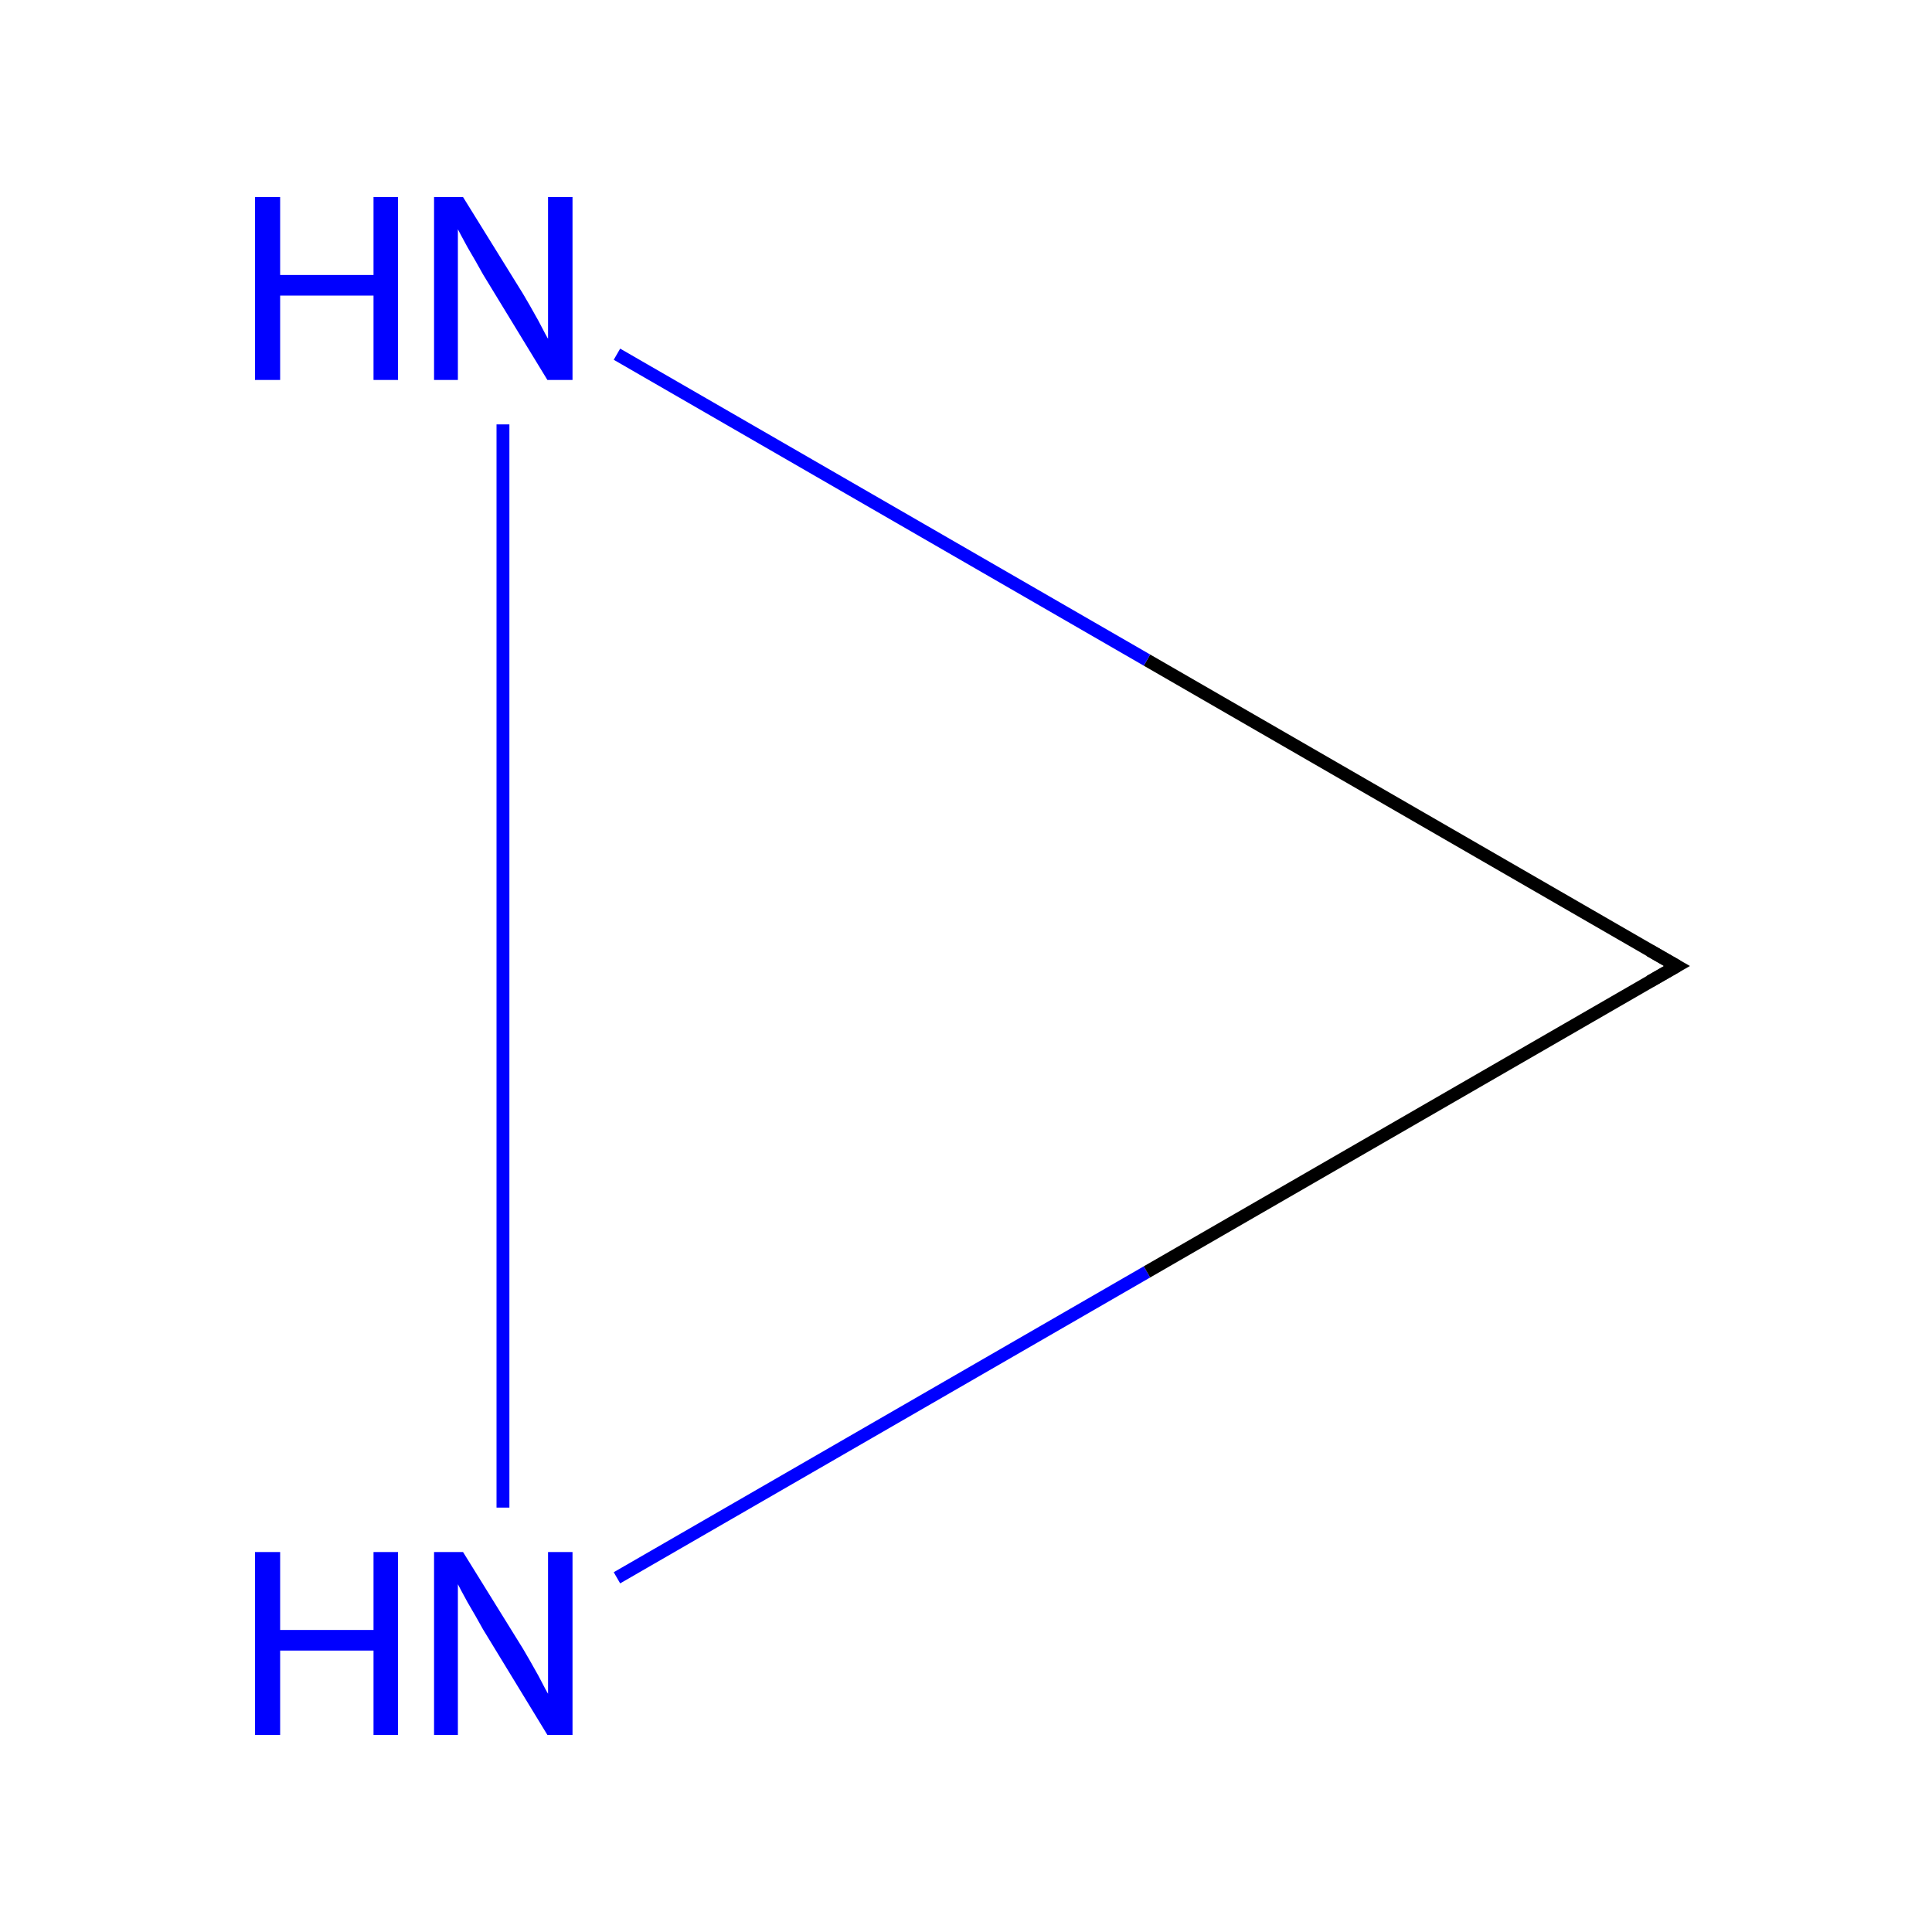 <?xml version='1.0' encoding='iso-8859-1'?>
<svg version='1.1' baseProfile='full'
              xmlns='http://www.w3.org/2000/svg'
                      xmlns:rdkit='http://www.rdkit.org/xml'
                      xmlns:xlink='http://www.w3.org/1999/xlink'
                  xml:space='preserve'
width='300px' height='300px' viewBox='0 0 300 300'>
<!-- END OF HEADER -->
<rect style='opacity:1.0;fill:#FFFFFF;stroke:none' width='300.0' height='300.0' x='0.0' y='0.0'> </rect>
<path class='bond-0 atom-0 atom-1' d='M 260.4,150.0 L 178.1,102.5' style='fill:none;fill-rule:evenodd;stroke:#000000;stroke-width:2.0px;stroke-linecap:butt;stroke-linejoin:miter;stroke-opacity:1' />
<path class='bond-0 atom-0 atom-1' d='M 178.1,102.5 L 95.8,55.0' style='fill:none;fill-rule:evenodd;stroke:#0000FF;stroke-width:2.0px;stroke-linecap:butt;stroke-linejoin:miter;stroke-opacity:1' />
<path class='bond-1 atom-1 atom-2' d='M 78.1,65.9 L 78.1,234.1' style='fill:none;fill-rule:evenodd;stroke:#0000FF;stroke-width:2.0px;stroke-linecap:butt;stroke-linejoin:miter;stroke-opacity:1' />
<path class='bond-2 atom-2 atom-0' d='M 95.8,245.0 L 178.1,197.5' style='fill:none;fill-rule:evenodd;stroke:#0000FF;stroke-width:2.0px;stroke-linecap:butt;stroke-linejoin:miter;stroke-opacity:1' />
<path class='bond-2 atom-2 atom-0' d='M 178.1,197.5 L 260.4,150.0' style='fill:none;fill-rule:evenodd;stroke:#000000;stroke-width:2.0px;stroke-linecap:butt;stroke-linejoin:miter;stroke-opacity:1' />
<path d='M 256.2,147.6 L 260.4,150.0 L 256.2,152.4' style='fill:none;stroke:#000000;stroke-width:2.0px;stroke-linecap:butt;stroke-linejoin:miter;stroke-miterlimit:10;stroke-opacity:1;' />
<path class='atom-1' d='M 39.6 30.6
L 43.5 30.6
L 43.5 42.7
L 58.0 42.7
L 58.0 30.6
L 61.8 30.6
L 61.8 59.0
L 58.0 59.0
L 58.0 45.9
L 43.5 45.9
L 43.5 59.0
L 39.6 59.0
L 39.6 30.6
' fill='#0000FF'/>
<path class='atom-1' d='M 71.9 30.6
L 81.2 45.6
Q 82.1 47.1, 83.6 49.8
Q 85.0 52.5, 85.1 52.6
L 85.1 30.6
L 88.9 30.6
L 88.9 59.0
L 85.0 59.0
L 75.0 42.6
Q 73.9 40.6, 72.6 38.4
Q 71.4 36.2, 71.1 35.6
L 71.1 59.0
L 67.4 59.0
L 67.4 30.6
L 71.9 30.6
' fill='#0000FF'/>
<path class='atom-2' d='M 39.6 241.0
L 43.5 241.0
L 43.5 253.1
L 58.0 253.1
L 58.0 241.0
L 61.8 241.0
L 61.8 269.4
L 58.0 269.4
L 58.0 256.3
L 43.5 256.3
L 43.5 269.4
L 39.6 269.4
L 39.6 241.0
' fill='#0000FF'/>
<path class='atom-2' d='M 71.9 241.0
L 81.2 256.0
Q 82.1 257.5, 83.6 260.2
Q 85.0 262.9, 85.1 263.0
L 85.1 241.0
L 88.9 241.0
L 88.9 269.4
L 85.0 269.4
L 75.0 253.0
Q 73.9 251.0, 72.6 248.8
Q 71.4 246.6, 71.1 246.0
L 71.1 269.4
L 67.4 269.4
L 67.4 241.0
L 71.9 241.0
' fill='#0000FF'/>
</svg>

